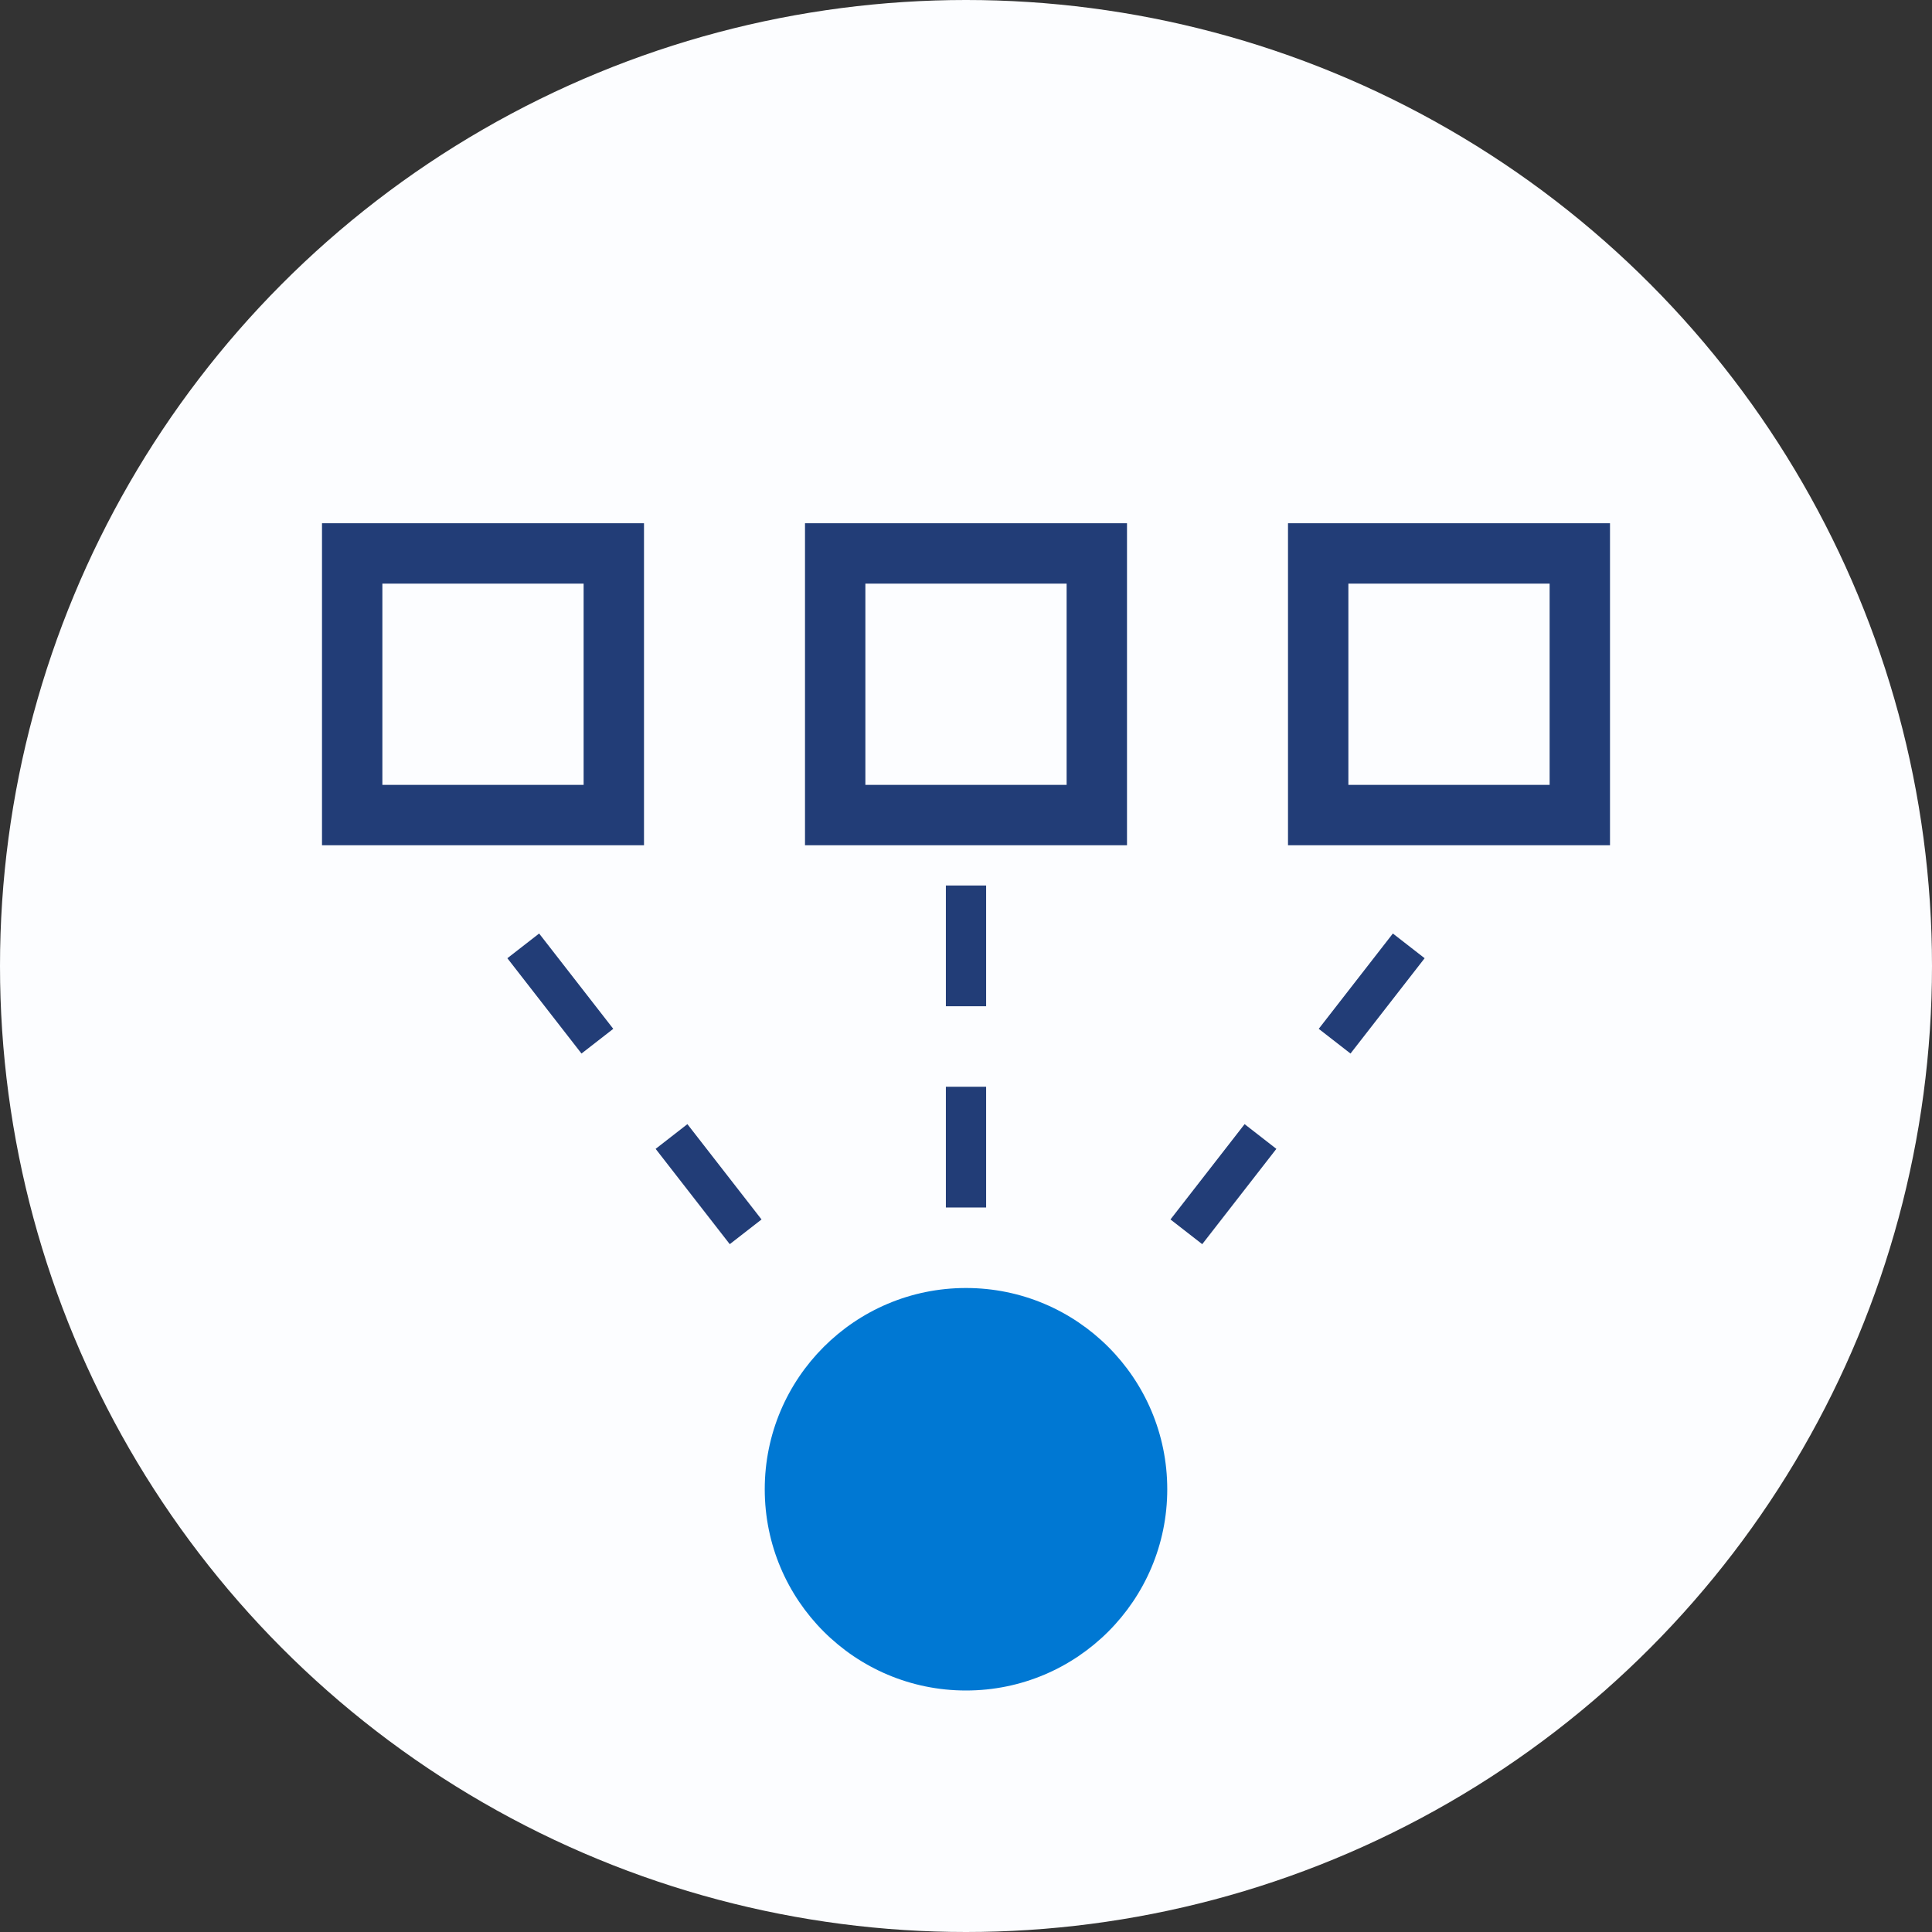 <svg xmlns="http://www.w3.org/2000/svg" width="48" height="48" viewBox="0 0 48 48">
  <rect x="0" y="0" width="48" height="48" fill="#333333" stroke="none"/>
  <g id="Group_2441" data-name="Group 2441" transform="translate(-100 -516)">
    <g id="Group_2432" data-name="Group 2432" transform="translate(-150 61)">
      <g id="Component_361_33" data-name="Component 361 – 33" transform="translate(250 455)">
        <circle id="Ellipse_256" data-name="Ellipse 256" cx="24" cy="24" r="24" fill="#fcfdff"/>
      </g>
      <g id="Group_2409" data-name="Group 2409" transform="translate(3 -5)">
        <line id="Line_273" data-name="Line 273" y2="9" transform="translate(271 482)" fill="none" stroke="#223d77" stroke-width="1" stroke-dasharray="3 2"/>
        <line id="Line_274" data-name="Line 274" x1="7" y2="9" transform="translate(275 483.5)" fill="none" stroke="#223d77" stroke-width="1" stroke-dasharray="3 3"/>
        <line id="Line_275" data-name="Line 275" x2="7" y2="9" transform="translate(260 483.5)" fill="none" stroke="#223d77" stroke-width="1" stroke-dasharray="3 3"/>
        <circle id="Ellipse_262" data-name="Ellipse 262" cx="5" cy="5" r="5" transform="translate(266 492)" fill="#0078d3"/>
        <g id="Rectangle_1217" data-name="Rectangle 1217" transform="translate(255 473)" fill="none" stroke="#223d77" stroke-width="1.5">
          <rect width="8" height="8" stroke="none"/>
          <rect x="0.75" y="0.75" width="6.5" height="6.5" fill="none"/>
        </g>
        <g id="Rectangle_1218" data-name="Rectangle 1218" transform="translate(267 473)" fill="none" stroke="#223d77" stroke-width="1.5">
          <rect width="8" height="8" stroke="none"/>
          <rect x="0.75" y="0.75" width="6.5" height="6.5" fill="none"/>
        </g>
        <g id="Rectangle_1219" data-name="Rectangle 1219" transform="translate(279 473)" fill="none" stroke="#223d77" stroke-width="1.5">
          <rect width="8" height="8" stroke="none"/>
          <rect x="0.75" y="0.75" width="6.5" height="6.5" fill="none"/>
        </g>
      </g>
    </g>
  </g>
</svg>

